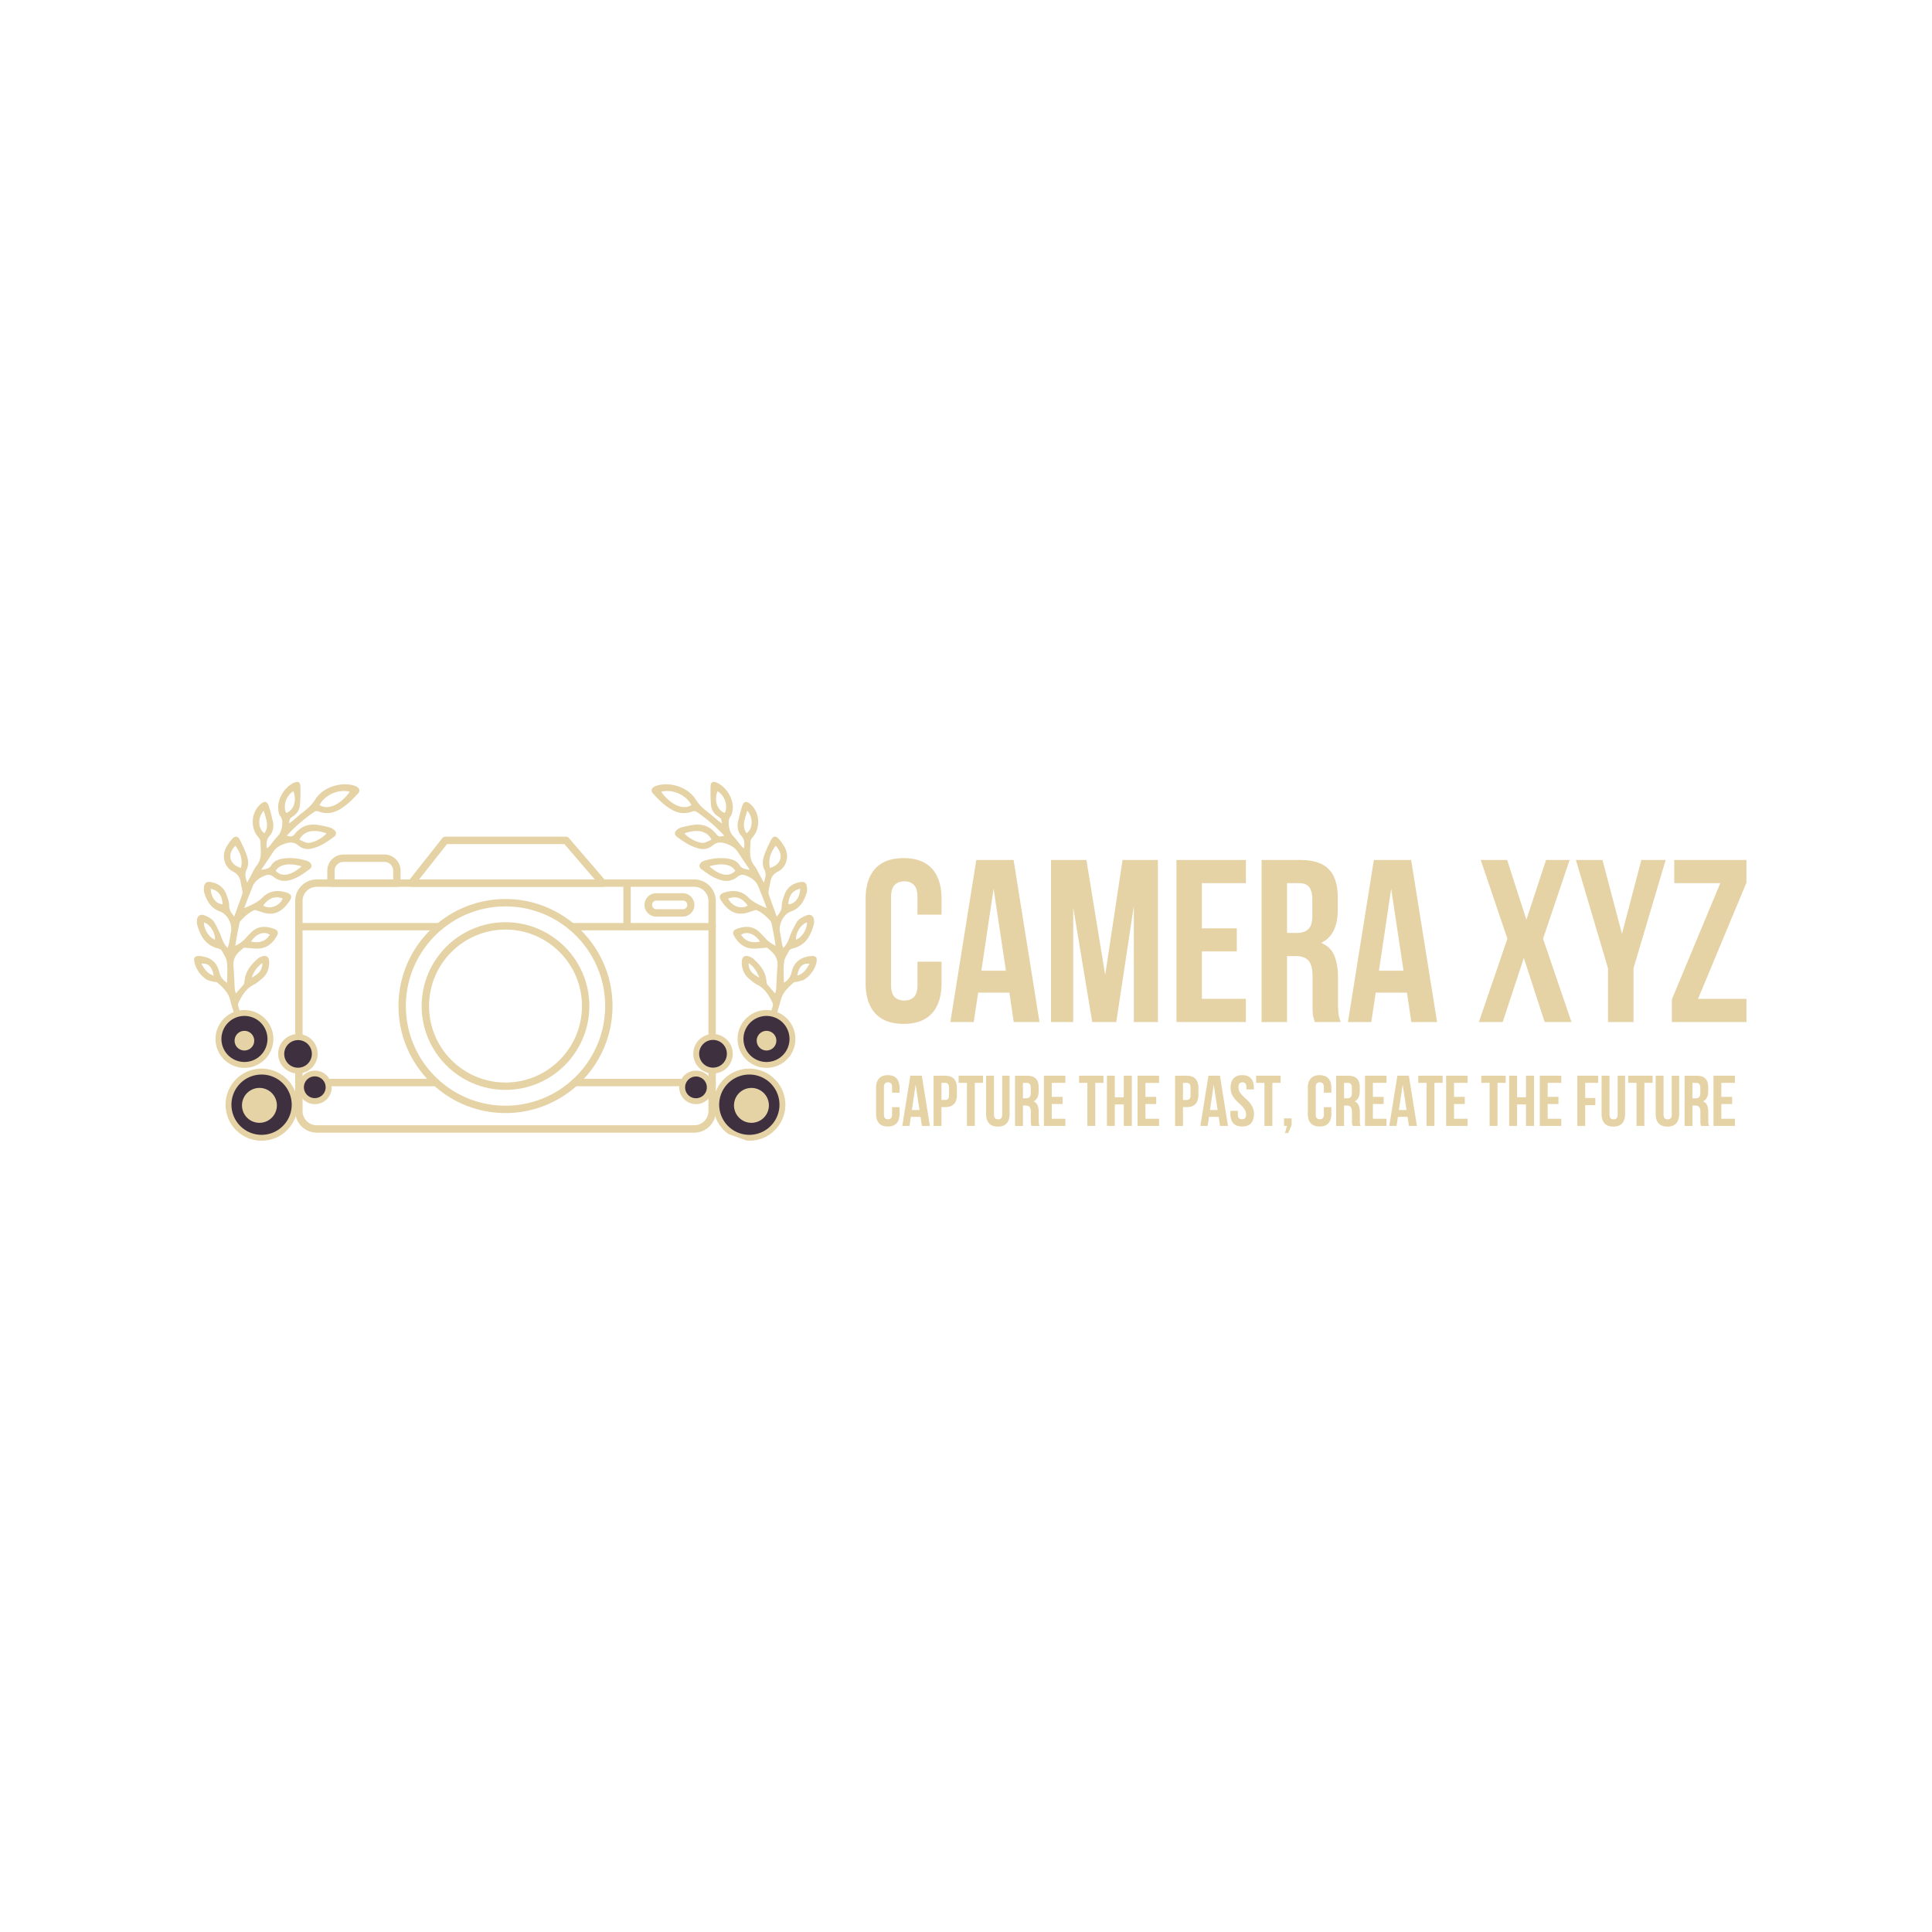 <svg xmlns="http://www.w3.org/2000/svg" width="500" height="500" version="1.0" viewBox="0 0 375 375"><defs><clipPath id="a"><path d="M57.293 170.68h81.648v49.168H57.293Zm0 0"/></clipPath><clipPath id="b"><path d="M79 162.402h39V173H79Zm0 0"/></clipPath><clipPath id="c"><path d="M57.293 179.148h81.648v31.797H57.293Zm0 0"/></clipPath><clipPath id="d"><path d="M37.5 151.578h32.25v48H37.5Zm0 0"/></clipPath><clipPath id="e"><path d="M126.477 151.578h32.039v48h-32.04Zm0 0"/></clipPath><clipPath id="f"><path d="M43 207h15v15H43Zm0 0"/></clipPath><clipPath id="g"><path d="m46.555 223.41-8.817-24.726 19.782-7.051 8.816 24.722Zm0 0"/></clipPath><clipPath id="h"><path d="m46.555 223.41-8.817-24.726 19.782-7.051 8.816 24.722Zm0 0"/></clipPath><clipPath id="i"><path d="M44 208h13v13H44Zm0 0"/></clipPath><clipPath id="j"><path d="m46.555 223.41-8.817-24.726 19.782-7.051 8.816 24.722Zm0 0"/></clipPath><clipPath id="k"><path d="m46.555 223.41-8.817-24.726 19.782-7.051 8.816 24.722Zm0 0"/></clipPath><clipPath id="l"><path d="M41 196h13v12H41Zm0 0"/></clipPath><clipPath id="m"><path d="m46.555 223.41-8.817-24.726 19.782-7.051 8.816 24.722Zm0 0"/></clipPath><clipPath id="n"><path d="m46.555 223.41-8.817-24.726 19.782-7.051 8.816 24.722Zm0 0"/></clipPath><clipPath id="o"><path d="M42 197h10v10H42Zm0 0"/></clipPath><clipPath id="p"><path d="m46.555 223.41-8.817-24.726 19.782-7.051 8.816 24.722Zm0 0"/></clipPath><clipPath id="q"><path d="m46.555 223.41-8.817-24.726 19.782-7.051 8.816 24.722Zm0 0"/></clipPath><clipPath id="r"><path d="M57 207h8v8h-8Zm0 0"/></clipPath><clipPath id="s"><path d="m46.555 223.41-8.817-24.726 19.782-7.051 8.816 24.722Zm0 0"/></clipPath><clipPath id="t"><path d="m46.555 223.41-8.817-24.726 19.782-7.051 8.816 24.722Zm0 0"/></clipPath><clipPath id="u"><path d="M59 208h5v6h-5Zm0 0"/></clipPath><clipPath id="v"><path d="m46.555 223.41-8.817-24.726 19.782-7.051 8.816 24.722Zm0 0"/></clipPath><clipPath id="w"><path d="m46.555 223.41-8.817-24.726 19.782-7.051 8.816 24.722Zm0 0"/></clipPath><clipPath id="x"><path d="M53 200h9v9h-9Zm0 0"/></clipPath><clipPath id="y"><path d="m46.555 223.41-8.817-24.726 19.782-7.051 8.816 24.722Zm0 0"/></clipPath><clipPath id="z"><path d="m46.555 223.41-8.817-24.726 19.782-7.051 8.816 24.722Zm0 0"/></clipPath><clipPath id="A"><path d="M55 201h6v7h-6Zm0 0"/></clipPath><clipPath id="B"><path d="m46.555 223.41-8.817-24.726 19.782-7.051 8.816 24.722Zm0 0"/></clipPath><clipPath id="C"><path d="m46.555 223.41-8.817-24.726 19.782-7.051 8.816 24.722Zm0 0"/></clipPath><clipPath id="D"><path d="M44 208h13v13H44Zm0 0"/></clipPath><clipPath id="E"><path d="m46.555 223.41-8.817-24.726 19.782-7.051 8.816 24.722Zm0 0"/></clipPath><clipPath id="F"><path d="m46.555 223.41-8.817-24.726 19.782-7.051 8.816 24.722Zm0 0"/></clipPath><clipPath id="G"><path d="M42 197h10v10H42Zm0 0"/></clipPath><clipPath id="H"><path d="m46.555 223.41-8.817-24.726 19.782-7.051 8.816 24.722Zm0 0"/></clipPath><clipPath id="I"><path d="m46.555 223.41-8.817-24.726 19.782-7.051 8.816 24.722Zm0 0"/></clipPath><clipPath id="J"><path d="M59 208h5v6h-5Zm0 0"/></clipPath><clipPath id="K"><path d="m46.555 223.41-8.817-24.726 19.782-7.051 8.816 24.722Zm0 0"/></clipPath><clipPath id="L"><path d="m46.555 223.41-8.817-24.726 19.782-7.051 8.816 24.722Zm0 0"/></clipPath><clipPath id="M"><path d="M55 201h6v7h-6Zm0 0"/></clipPath><clipPath id="N"><path d="m46.555 223.41-8.817-24.726 19.782-7.051 8.816 24.722Zm0 0"/></clipPath><clipPath id="O"><path d="m46.555 223.41-8.817-24.726 19.782-7.051 8.816 24.722Zm0 0"/></clipPath><clipPath id="P"><path d="M138 207h15v15h-15Zm0 0"/></clipPath><clipPath id="Q"><path d="m158.594 198.383-8.828 24.722-19.774-7.062 8.824-24.723Zm0 0"/></clipPath><clipPath id="R"><path d="m149.656 223.414 8.828-24.723-19.777-7.062-8.828 24.723Zm0 0"/></clipPath><clipPath id="S"><path d="M139 208h13v13h-13Zm0 0"/></clipPath><clipPath id="T"><path d="m158.594 198.383-8.828 24.722-19.774-7.062 8.824-24.723Zm0 0"/></clipPath><clipPath id="U"><path d="m149.656 223.414 8.828-24.723-19.777-7.062-8.828 24.723Zm0 0"/></clipPath><clipPath id="V"><path d="M143 196h12v12h-12Zm0 0"/></clipPath><clipPath id="W"><path d="m158.594 198.383-8.828 24.722-19.774-7.062 8.824-24.723Zm0 0"/></clipPath><clipPath id="X"><path d="m149.656 223.414 8.828-24.723-19.777-7.062-8.828 24.723Zm0 0"/></clipPath><clipPath id="Y"><path d="M144 197h10v10h-10Zm0 0"/></clipPath><clipPath id="Z"><path d="m158.594 198.383-8.828 24.722-19.774-7.062 8.824-24.723Zm0 0"/></clipPath><clipPath id="aa"><path d="m149.656 223.414 8.828-24.723-19.777-7.062-8.828 24.723Zm0 0"/></clipPath><clipPath id="ab"><path d="M131 207h8v8h-8Zm0 0"/></clipPath><clipPath id="ac"><path d="m158.594 198.383-8.828 24.722-19.774-7.062 8.824-24.723Zm0 0"/></clipPath><clipPath id="ad"><path d="m149.656 223.414 8.828-24.723-19.777-7.062-8.828 24.723Zm0 0"/></clipPath><clipPath id="ae"><path d="M132 208h6v6h-6Zm0 0"/></clipPath><clipPath id="af"><path d="m158.594 198.383-8.828 24.722-19.774-7.062 8.824-24.723Zm0 0"/></clipPath><clipPath id="ag"><path d="m149.656 223.414 8.828-24.723-19.777-7.062-8.828 24.723Zm0 0"/></clipPath><clipPath id="ah"><path d="M134 200h9v9h-9Zm0 0"/></clipPath><clipPath id="ai"><path d="m158.594 198.383-8.828 24.722-19.774-7.062 8.824-24.723Zm0 0"/></clipPath><clipPath id="aj"><path d="m149.656 223.414 8.828-24.723-19.777-7.062-8.828 24.723Zm0 0"/></clipPath><clipPath id="ak"><path d="M135 201h7v7h-7Zm0 0"/></clipPath><clipPath id="al"><path d="m158.594 198.383-8.828 24.722-19.774-7.062 8.824-24.723Zm0 0"/></clipPath><clipPath id="am"><path d="m149.656 223.414 8.828-24.723-19.777-7.062-8.828 24.723Zm0 0"/></clipPath><clipPath id="an"><path d="M139 208h13v13h-13Zm0 0"/></clipPath><clipPath id="ao"><path d="m158.594 198.383-8.828 24.722-19.774-7.062 8.824-24.723Zm0 0"/></clipPath><clipPath id="ap"><path d="m149.656 223.414 8.828-24.723-19.777-7.062-8.828 24.723Zm0 0"/></clipPath><clipPath id="aq"><path d="M144 197h10v10h-10Zm0 0"/></clipPath><clipPath id="ar"><path d="m158.594 198.383-8.828 24.722-19.774-7.062 8.824-24.723Zm0 0"/></clipPath><clipPath id="as"><path d="m149.656 223.414 8.828-24.723-19.777-7.062-8.828 24.723Zm0 0"/></clipPath><clipPath id="at"><path d="M132 208h6v6h-6Zm0 0"/></clipPath><clipPath id="au"><path d="m158.594 198.383-8.828 24.722-19.774-7.062 8.824-24.723Zm0 0"/></clipPath><clipPath id="av"><path d="m149.656 223.414 8.828-24.723-19.777-7.062-8.828 24.723Zm0 0"/></clipPath><clipPath id="aw"><path d="M135 201h7v7h-7Zm0 0"/></clipPath><clipPath id="ax"><path d="m158.594 198.383-8.828 24.722-19.774-7.062 8.824-24.723Zm0 0"/></clipPath><clipPath id="ay"><path d="m149.656 223.414 8.828-24.723-19.777-7.062-8.828 24.723Zm0 0"/></clipPath></defs><g clip-path="url(#a)"><path fill="#e5d3a6" d="M61.469 172.133a2.746 2.746 0 0 0-2.742 2.742v40.797a2.746 2.746 0 0 0 2.742 2.742h73.297a2.743 2.743 0 0 0 2.742-2.742v-40.797a2.743 2.743 0 0 0-2.742-2.742Zm73.297 47.715H61.469a4.183 4.183 0 0 1-4.176-4.176v-40.797a4.18 4.18 0 0 1 4.176-4.176h73.297a4.178 4.178 0 0 1 4.175 4.176v40.797a4.18 4.18 0 0 1-4.175 4.176"/></g><g clip-path="url(#b)"><path fill="#e5d3a6" d="M81.34 170.7h34.105l-5.902-6.864H86.77Zm35.664 1.433H79.859a.71.71 0 0 1-.64-.403.712.712 0 0 1 .082-.757l6.558-8.297a.72.72 0 0 1 .563-.274h23.45c.21 0 .41.09.542.25l7.133 8.297c.183.211.226.512.11.766a.719.719 0 0 1-.653.418"/></g><path fill="#e5d3a6" d="M64.957 170.7H76.32v-1.704c0-.937-.765-1.703-1.703-1.703h-7.953c-.941 0-1.707.766-1.707 1.703Zm12.078 1.433H64.242a.716.716 0 0 1-.715-.719v-2.418a3.14 3.14 0 0 1 3.137-3.137h7.953a3.14 3.14 0 0 1 3.137 3.137v2.418c0 .399-.32.719-.719.719M98.117 175.934c-10.664 0-19.336 8.675-19.336 19.34 0 10.66 8.672 19.34 19.336 19.34 10.664 0 19.34-8.68 19.34-19.34 0-10.665-8.676-19.34-19.34-19.34Zm0 40.109c-11.453 0-20.77-9.316-20.77-20.77 0-11.453 9.317-20.773 20.77-20.773s20.77 9.32 20.77 20.773c0 11.454-9.317 20.77-20.77 20.77"/><path fill="#e5d3a6" d="M98.117 180.43c-8.183 0-14.84 6.66-14.84 14.843 0 8.184 6.657 14.844 14.84 14.844 8.184 0 14.844-6.66 14.844-14.844 0-8.183-6.66-14.843-14.844-14.843Zm0 31.117c-8.972 0-16.273-7.3-16.273-16.274 0-8.976 7.3-16.273 16.273-16.273 8.973 0 16.278 7.297 16.278 16.273 0 8.973-7.305 16.274-16.278 16.274"/><g clip-path="url(#c)"><path fill="#e5d3a6" d="M85.281 180.582h-27.27a.716.716 0 1 1 0-1.434h27.27a.716.716 0 0 1 0 1.434Zm52.946 0h-27.27a.713.713 0 0 1-.715-.715c0-.398.317-.719.715-.719h27.27a.716.716 0 0 1 0 1.434Zm-53.59 30.254H58.012a.716.716 0 1 1 0-1.434h26.625c.394 0 .715.325.715.72 0 .394-.32.714-.715.714Zm53.59 0h-26.63a.715.715 0 0 1-.714-.715c0-.394.32-.719.715-.719h26.629c.394 0 .714.325.714.72 0 .394-.32.714-.714.714"/></g><path fill="#e5d3a6" d="M121.707 180.582a.713.713 0 0 1-.715-.715v-8.453c0-.394.317-.715.715-.715.395 0 .719.32.719.715v8.453a.719.719 0 0 1-.719.715M127.371 174.8a.841.841 0 0 0 0 1.68h5.188c.46 0 .843-.375.843-.84 0-.46-.382-.84-.843-.84Zm5.188 3.114h-5.188a2.271 2.271 0 0 1 0-4.543h5.188a2.272 2.272 0 0 1 0 4.543"/><g clip-path="url(#d)"><path fill="#e5d3a6" fill-rule="evenodd" d="M44.082 190.754c0-1.418.121-2.742-.043-4.027-.098-.77-.61-1.504-1-2.215-.113-.207-.441-.352-.7-.414-2.444-.598-3.464-2.442-4.07-4.641-.074-.266-.062-.566-.042-.848.058-.875.722-1.254 1.488-.933.785.328 1.515.691 1.937 1.43.489.859.93 1.757 1.278 2.683.293.774.547 1.54 1.265 2.2.094-.302.192-.544.239-.794.144-.77.254-1.547.402-2.316.289-1.52-.695-3.45-2.148-3.969-1.786-.64-2.56-2.055-3.063-3.719-.059-.199-.059-.421-.055-.636.02-1.239.489-1.567 1.676-1.282 1.324.317 2.23 1.102 2.7 2.352.261.695.538 1.438.538 2.16-.004.89.426 1.453.98 2.117.548-1.511 1.075-2.937 1.567-4.379.074-.214.028-.488-.011-.73-.075-.457-.211-.902-.27-1.36-.133-1.042-.527-1.769-1.57-2.292-1.582-.801-2.149-2.848-1.383-4.45.32-.664.766-1.289 1.254-1.847.574-.653 1.129-.578 1.52.183.484.953.94 1.926 1.3 2.93.328.918.45 1.926-.004 2.82-.426.844-.203 1.563.102 2.543.297-.547.504-.937.715-1.324.363-.652.648-1.371 1.109-1.945.832-1.035.883-2.2.816-3.414-.02-.356-.058-.715-.05-1.07.007-.41-.118-.72-.407-1.047-1.629-1.856-1.414-4.836.434-6.45.75-.652 1.289-.539 1.59.41.312.985.578 1.985.793 2.993.215.988.043 1.984-.614 2.73-.652.738-.695 1.5-.527 2.48.211-.195.39-.331.527-.503.504-.602.954-1.254 1.493-1.82.515-.544.761-1.145.879-1.883.117-.762.168-1.418-.34-2.098-.278-.367-.356-.934-.387-1.422-.137-1.953 1.25-4.2 3.043-5.02.781-.359 1.223-.175 1.254.653a30.287 30.287 0 0 1-.074 3.62c-.078.958-.555 1.74-1.407 2.282-.586.38-.562.418-.738 1.336.25-.168.442-.273.606-.41.66-.547 1.289-1.129 1.968-1.648.985-.75 1.875-1.508 2.563-2.625 1.43-2.32 4.87-3.438 7.476-2.672.137.039.274.086.399.148.715.344.883.867.355 1.445-1.16 1.262-2.375 2.48-3.93 3.262-1.132.567-2.324.656-3.53.227-.352-.125-.65-.2-1 .039a30.71 30.71 0 0 0-5.333 4.62c.993.231 1.114.224 1.653-.44 1.086-1.333 2.488-1.883 4.168-1.684.808.097 1.613.281 2.406.48.332.082.668.266.934.485.515.43.554.972.027 1.363-1.375 1.023-2.793 1.988-4.524 2.328-.91.18-1.73-.07-2.398-.64-.86-.731-1.754-.657-2.703-.325-.922.324-1.719.813-2.266 1.68-.68 1.078-1.418 2.121-2.258 3.371.907-.144 1.547-.195 1.973-.887.555-.902 1.492-1.187 2.465-1.316 1.473-.191 2.918.004 4.336.422.2.058.402.152.57.277.52.39.594.973.086 1.352-1.2.902-2.43 1.777-3.902 2.172-1.137.304-2.235.078-3.133-.657-.602-.496-1.121-.468-1.762-.199-1.058.441-1.906 1.066-2.34 2.191-.52 1.352-1.101 2.684-1.57 4.083 1.29-.567 2.555-1.06 3.547-2.07 1.281-1.305 2.852-1.49 4.55-.997 1.051.305 1.278.82.665 1.715-1.04 1.512-2.317 2.672-4.324 2.387-.723-.102-1.418-.41-2.356-.692-.957.352-1.902 1.145-2.75 2.07a1.259 1.259 0 0 0-.277.57c-.305 1.423-.59 2.849-.782 4.337.758-.418 1.45-.848 1.997-1.488.347-.407.726-.782 1.109-1.157 1.34-1.297 2.883-1.222 4.48-.625.633.239.829.692.5 1.282-.78 1.414-1.906 2.43-3.601 2.511-.875.043-1.758-.101-2.84-.172l-.719.621c-.914.793-1.414 1.731-1.297 3 .137 1.45.164 2.915.254 4.372.016.265.117.523.203.902.559-.64 1.04-1.16 1.485-1.711.12-.145.18-.379.191-.574.14-1.973 1.274-3.348 2.692-4.555.109-.09.242-.152.37-.215 1.145-.547 1.794-.12 1.739 1.156-.05 1.192-.441 2.235-1.387 3.012-.496.406-.976.863-1.543 1.14-1.547.763-2.351 2.126-3.05 3.579-.106.223-.063.566.02.82.288.918.62 1.82.937 2.73.082.235.253.473.234.7-.023.238-.172.543-.363.664-.13.082-.489-.047-.633-.191-.195-.188-.317-.477-.403-.743-.476-1.492-.98-2.976-1.37-4.492-.391-1.515-1.426-2.515-2.544-3.46-.16-.137-.476-.067-.707-.137-.504-.153-1.074-.23-1.484-.524-1.105-.785-1.863-1.86-2.2-3.191-.253-1.012.114-1.375 1.173-1.262 1.914.207 3.21 1.191 3.633 3.082.203.91.644 1.54 1.519 2.09Zm17.945-34.5c1.496 1.035 4.008.039 5.86-2.57-2.13-.59-4.848.586-5.86 2.57Zm-3.91 6.719c.543.23 1.004.53 1.5.613.996.164 3.113-.938 3.742-1.844-2.293-.785-4.293-.617-5.242 1.23Zm.418 5.18c-2.437-.72-4.254-.395-5.023.863 1.136 1.289 3.035.941 5.023-.864Zm-11.762.304c.344-1.516.016-2.773-1.093-4.309-1.63 1.7-1.16 3.676 1.093 4.309Zm8.786-10.648c1.492-.606 2.074-2.368 1.402-4.239-1.426.844-2.086 2.84-1.402 4.239Zm-4.375-.457c-1.215 1.414-1.114 3.46.129 4.39 1.027-1.457.296-2.82-.13-4.39Zm-.082 18.414c1.187.785 3.109.175 3.773-1.356-1.484-.57-2.723-.125-3.773 1.356Zm-10.192-3.262c.028 1.676 1.05 2.988 2.297 3.016-.102-1.727-.785-2.653-2.297-3.016Zm7.813 10.262c1.566.32 2.797.004 3.66-1.336-1.184-.758-2.719-.153-3.66 1.336Zm-9.141-3.739c.02 1.418 1.02 2.977 2.148 3.352.06-1.379-.953-2.961-2.148-3.352Zm1.906 10.336c-.328-1.758-1.093-2.472-2.394-2.3.57.968 1.09 1.91 2.394 2.3Zm7.364.414c1.03-.629 2.125-1.226 2.066-2.859-1.082.8-1.688 1.742-2.066 2.86Zm0 0"/></g><g clip-path="url(#e)"><path fill="#e5d3a6" fill-rule="evenodd" d="M152.145 190.754c0-1.418-.122-2.742.042-4.027.102-.77.61-1.504 1.004-2.215.114-.207.442-.352.696-.414 2.445-.598 3.465-2.442 4.07-4.641.074-.266.063-.566.043-.848-.059-.875-.723-1.254-1.488-.933-.782.328-1.516.691-1.934 1.43-.492.859-.933 1.757-1.281 2.683-.29.774-.547 1.54-1.266 2.2-.094-.302-.191-.544-.238-.794-.145-.77-.254-1.547-.398-2.316-.29-1.52.69-3.45 2.144-3.969 1.785-.64 2.559-2.055 3.063-3.719.058-.199.058-.421.054-.636-.02-1.239-.488-1.567-1.676-1.282-1.324.317-2.23 1.102-2.699 2.352-.261.695-.539 1.438-.535 2.16.004.89-.426 1.453-.984 2.117-.547-1.511-1.07-2.937-1.567-4.379-.074-.214-.023-.488.012-.73.074-.457.215-.902.27-1.36.136-1.042.53-1.769 1.57-2.292 1.582-.801 2.148-2.848 1.383-4.45-.32-.664-.766-1.289-1.254-1.847-.574-.653-1.13-.578-1.52.183-.484.953-.941 1.926-1.3 2.93-.329.918-.45 1.926.003 2.82.426.844.203 1.563-.101 2.543-.293-.547-.504-.937-.715-1.324-.363-.652-.648-1.371-1.11-1.945-.831-1.035-.882-2.2-.816-3.414.02-.356.059-.715.051-1.07-.008-.41.121-.72.406-1.047 1.63-1.856 1.414-4.836-.433-6.45-.75-.652-1.29-.539-1.59.41a33.073 33.073 0 0 0-.793 2.993c-.215.988-.043 1.984.613 2.73.656.738.7 1.5.527 2.48-.21-.195-.386-.331-.527-.503-.5-.602-.953-1.254-1.492-1.82-.516-.544-.762-1.145-.875-1.883-.121-.762-.168-1.418.34-2.098.273-.367.351-.934.386-1.422.133-1.953-1.253-4.2-3.046-5.02-.782-.359-1.223-.175-1.254.653a30.287 30.287 0 0 0 .074 3.62c.078.958.555 1.74 1.406 2.282.59.38.563.418.738 1.336-.25-.168-.437-.273-.605-.41-.656-.547-1.29-1.129-1.969-1.648-.984-.75-1.875-1.508-2.558-2.625-1.434-2.32-4.875-3.438-7.48-2.672-.134.039-.27.086-.4.148-.714.344-.878.867-.355 1.445 1.16 1.262 2.375 2.48 3.93 3.262 1.133.567 2.328.656 3.531.227.352-.125.649-.2 1 .039a30.567 30.567 0 0 1 5.332 4.62c-.992.231-1.11.224-1.652-.44-1.086-1.333-2.484-1.883-4.168-1.684-.809.097-1.613.281-2.402.48a2.443 2.443 0 0 0-.938.485c-.516.43-.555.972-.023 1.363 1.37 1.023 2.789 1.988 4.523 2.328.906.18 1.727-.07 2.399-.64.855-.731 1.75-.657 2.699-.325.925.324 1.718.813 2.265 1.68.68 1.078 1.418 2.121 2.262 3.371-.91-.144-1.55-.195-1.976-.887-.555-.902-1.493-1.187-2.465-1.316-1.473-.191-2.918.004-4.332.422a1.82 1.82 0 0 0-.575.277c-.52.39-.593.973-.082 1.352 1.196.902 2.43 1.777 3.903 2.172 1.133.304 2.234.078 3.129-.657.601-.496 1.12-.468 1.761-.199 1.059.441 1.91 1.066 2.34 2.191.524 1.352 1.102 2.684 1.57 4.083-1.289-.567-2.554-1.06-3.542-2.07-1.286-1.305-2.856-1.49-4.555-.997-1.05.305-1.274.82-.66 1.715 1.035 1.512 2.312 2.672 4.324 2.387.719-.102 1.414-.41 2.351-.692.958.352 1.903 1.145 2.75 2.07.137.149.235.368.278.57.304 1.423.59 2.849.781 4.337-.754-.418-1.45-.848-1.996-1.488a18.218 18.218 0 0 0-1.11-1.157c-1.335-1.297-2.882-1.222-4.48-.625-.633.239-.828.692-.5 1.282.785 1.414 1.906 2.43 3.602 2.511.875.043 1.757-.101 2.843-.172.13.114.422.368.715.621.914.793 1.414 1.731 1.297 3-.137 1.45-.164 2.915-.254 4.372-.015.265-.113.523-.203.902-.558-.64-1.039-1.16-1.484-1.711-.121-.145-.18-.379-.192-.574-.136-1.973-1.273-3.348-2.691-4.555-.11-.09-.242-.152-.371-.215-1.145-.547-1.793-.12-1.738 1.156.05 1.192.441 2.235 1.39 3.012.492.406.977.863 1.54 1.14 1.546.763 2.355 2.126 3.05 3.579.106.223.063.566-.016.82-.289.918-.625 1.82-.941 2.73-.082.235-.254.473-.234.7.023.238.172.543.363.664.129.082.488-.047.637-.191.191-.188.316-.477.398-.743.477-1.492.98-2.976 1.371-4.492.395-1.515 1.426-2.515 2.547-3.46.16-.137.473-.067.703-.137.504-.153 1.074-.23 1.485-.524 1.105-.785 1.863-1.86 2.199-3.191.254-1.012-.11-1.375-1.168-1.262-1.918.207-3.215 1.191-3.637 3.082-.203.91-.64 1.54-1.52 2.09Zm-17.946-34.5c-1.492 1.035-4.008.039-5.86-2.57 2.13-.59 4.849.586 5.86 2.57Zm3.91 6.719c-.543.23-1.004.53-1.5.613-.996.164-3.113-.938-3.742-1.844 2.293-.785 4.297-.617 5.242 1.23Zm-.418 5.18c2.438-.72 4.254-.395 5.024.863-1.137 1.289-3.031.941-5.024-.864Zm11.766.304c-.348-1.516-.02-2.773 1.09-4.309 1.629 1.7 1.16 3.676-1.09 4.309Zm-8.785-10.648c-1.496-.606-2.078-2.368-1.406-4.239 1.425.844 2.09 2.84 1.406 4.239Zm4.371-.457c1.215 1.414 1.113 3.46-.129 4.39-1.027-1.457-.297-2.82.129-4.39Zm.082 18.414c-1.188.785-3.105.175-3.773-1.356 1.484-.57 2.722-.125 3.773 1.356Zm10.191-3.262c-.027 1.676-1.05 2.988-2.296 3.016.101-1.727.785-2.653 2.296-3.016Zm-7.812 10.262c-1.566.32-2.797.004-3.66-1.336 1.183-.758 2.719-.153 3.66 1.336Zm9.14-3.739c-.019 1.418-1.019 2.977-2.148 3.352-.059-1.379.957-2.961 2.149-3.352Zm-1.902 10.336c.324-1.758 1.09-2.472 2.39-2.3-.57.968-1.089 1.91-2.39 2.3Zm-7.367.414c-1.031-.629-2.121-1.226-2.066-2.859 1.082.8 1.687 1.742 2.066 2.86Zm0 0"/></g><g clip-path="url(#f)"><g clip-path="url(#g)"><g clip-path="url(#h)"><path fill="#e5d3a6" d="M57.36 212.066a7.01 7.01 0 0 1-.36 5.532 6.937 6.937 0 0 1-4.074 3.472 6.946 6.946 0 0 1-5.336-.425 6.956 6.956 0 0 1-3.403-3.88 7.011 7.011 0 0 1 .36-5.53 6.937 6.937 0 0 1 4.074-3.473 6.964 6.964 0 0 1 5.336.425 6.969 6.969 0 0 1 3.402 3.88Zm0 0"/></g></g></g><g clip-path="url(#i)"><g clip-path="url(#j)"><g clip-path="url(#k)"><path fill="#e5d3a6" d="M45.563 211.754a5.857 5.857 0 0 0 2.546 7.875 5.85 5.85 0 1 0-2.547-7.875Zm0 0"/></g></g></g><g clip-path="url(#l)"><g clip-path="url(#m)"><g clip-path="url(#n)"><path fill="#e5d3a6" d="M52.734 199.773a5.614 5.614 0 0 1-10.574 3.777 5.624 5.624 0 0 1 1.418-5.952c2.238-2.137 5.797-2.047 7.934.191a5.59 5.59 0 0 1 1.222 1.984Zm0 0"/></g></g></g><g clip-path="url(#o)"><g clip-path="url(#p)"><g clip-path="url(#q)"><path fill="#e5d3a6" d="M50.684 198.578a4.473 4.473 0 0 0-6.32-.152 4.468 4.468 0 0 0-.153 6.316 4.473 4.473 0 0 0 6.32.156 4.473 4.473 0 0 0 .153-6.32Zm0 0"/></g></g></g><g clip-path="url(#r)"><g clip-path="url(#s)"><g clip-path="url(#t)"><path fill="#e5d3a6" d="M64.191 209.969a3.251 3.251 0 0 1-5.414 3.34 3.277 3.277 0 0 1-.71-1.149 3.26 3.26 0 0 1 .82-3.45 3.256 3.256 0 0 1 4.597.11c.317.332.555.72.707 1.149Zm0 0"/></g></g></g><g clip-path="url(#u)"><g clip-path="url(#v)"><g clip-path="url(#w)"><path fill="#e5d3a6" d="M59.602 212.52a2.11 2.11 0 0 0 3.054-2.91 2.11 2.11 0 1 0-3.054 2.91Zm0 0"/></g></g></g><g clip-path="url(#x)"><g clip-path="url(#y)"><g clip-path="url(#z)"><path fill="#e5d3a6" d="M61.434 203.25a3.846 3.846 0 0 1-.965 4.066 3.836 3.836 0 0 1-6.254-1.488 3.838 3.838 0 0 1 .965-4.062 3.84 3.84 0 0 1 5.418.129c.375.394.656.851.836 1.355Zm0 0"/></g></g></g><g clip-path="url(#A)"><g clip-path="url(#B)"><g clip-path="url(#C)"><path fill="#e5d3a6" d="M59.773 202.684a2.694 2.694 0 0 0-3.804-.09 2.69 2.69 0 1 0 3.805.09Zm0 0"/></g></g></g><g clip-path="url(#D)"><g clip-path="url(#E)"><g clip-path="url(#F)"><path fill="#3e303f" d="M53.434 209.207a5.854 5.854 0 0 0-7.871 2.547 5.857 5.857 0 0 0 2.546 7.875 5.85 5.85 0 1 0 5.324-10.422Zm-4.618 8.36a3.388 3.388 0 0 1-1.472-4.56 3.385 3.385 0 0 1 4.554-1.472 3.386 3.386 0 1 1-3.082 6.031Zm0 0"/></g></g></g><g clip-path="url(#G)"><g clip-path="url(#H)"><g clip-path="url(#I)"><path fill="#3e303f" d="M50.531 204.898a4.473 4.473 0 0 0 .153-6.32 4.473 4.473 0 0 0-6.32-.152 4.468 4.468 0 0 0-.153 6.316 4.473 4.473 0 0 0 6.32.156Zm-1.777-1.527c-.762.727-1.969.7-2.695-.062a1.91 1.91 0 0 1 .066-2.696 1.905 1.905 0 0 1 2.629 2.758Zm0 0"/></g></g></g><g clip-path="url(#J)"><g clip-path="url(#K)"><g clip-path="url(#L)"><path fill="#3e303f" d="M62.656 209.61a2.11 2.11 0 1 0-3.055 2.91 2.11 2.11 0 0 0 3.055-2.91Zm0 0"/></g></g></g><g clip-path="url(#M)"><g clip-path="url(#N)"><g clip-path="url(#O)"><path fill="#3e303f" d="M55.879 206.395a2.69 2.69 0 1 0 3.895-3.711 2.69 2.69 0 0 0-3.895 3.71Zm0 0"/></g></g></g><g clip-path="url(#P)"><g clip-path="url(#Q)"><g clip-path="url(#R)"><path fill="#e5d3a6" d="M138.86 212.063a7.02 7.02 0 0 0 .355 5.535 6.95 6.95 0 0 0 4.074 3.472 6.99 6.99 0 0 0 8.383-9.832 6.937 6.937 0 0 0-4.074-3.472 6.934 6.934 0 0 0-5.332.422 6.966 6.966 0 0 0-3.407 3.875Zm0 0"/></g></g></g><g clip-path="url(#S)"><g clip-path="url(#T)"><g clip-path="url(#U)"><path fill="#e5d3a6" d="M150.656 211.758a5.853 5.853 0 0 1-2.55 7.87 5.853 5.853 0 0 1-7.872-2.55 5.846 5.846 0 0 1 2.551-7.871 5.852 5.852 0 0 1 7.871 2.55Zm0 0"/></g></g></g><g clip-path="url(#V)"><g clip-path="url(#W)"><g clip-path="url(#X)"><path fill="#e5d3a6" d="M143.488 199.773a5.625 5.625 0 0 0 1.414 5.95c2.239 2.136 5.801 2.05 7.938-.188a5.62 5.62 0 0 0-.191-7.934c-2.239-2.136-5.801-2.05-7.938.188a5.59 5.59 0 0 0-1.223 1.984Zm0 0"/></g></g></g><g clip-path="url(#Y)"><g clip-path="url(#Z)"><g clip-path="url(#aa)"><path fill="#e5d3a6" d="M145.54 198.578a4.473 4.473 0 0 1 6.32-.152 4.476 4.476 0 0 1 .152 6.32 4.473 4.473 0 0 1-6.32.152 4.473 4.473 0 0 1-.153-6.32Zm0 0"/></g></g></g><g clip-path="url(#ab)"><g clip-path="url(#ac)"><g clip-path="url(#ad)"><path fill="#e5d3a6" d="M132.027 209.965a3.251 3.251 0 1 0 6.122 2.193 3.251 3.251 0 0 0-6.122-2.193Zm0 0"/></g></g></g><g clip-path="url(#ae)"><g clip-path="url(#af)"><g clip-path="url(#ag)"><path fill="#e5d3a6" d="M136.613 212.516a2.106 2.106 0 0 1-2.98.07 2.106 2.106 0 0 1-.07-2.98 2.106 2.106 0 0 1 2.98-.07c.844.8.875 2.136.07 2.98Zm0 0"/></g></g></g><g clip-path="url(#ah)"><g clip-path="url(#ai)"><g clip-path="url(#aj)"><path fill="#e5d3a6" d="M134.79 203.246a3.837 3.837 0 0 0 .96 4.066 3.844 3.844 0 0 0 5.422-.128 3.9 3.9 0 0 0 .836-1.356 3.832 3.832 0 0 0-7.219-2.582Zm0 0"/></g></g></g><g clip-path="url(#ak)"><g clip-path="url(#al)"><g clip-path="url(#am)"><path fill="#e5d3a6" d="M136.45 202.684a2.691 2.691 0 0 1 3.804-.094 2.69 2.69 0 1 1-3.805.094Zm0 0"/></g></g></g><g clip-path="url(#an)"><g clip-path="url(#ao)"><g clip-path="url(#ap)"><path fill="#3e303f" d="M142.785 209.207a5.852 5.852 0 0 1 7.871 2.55 5.853 5.853 0 0 1-2.55 7.872 5.853 5.853 0 0 1-7.872-2.55 5.846 5.846 0 0 1 2.551-7.872Zm4.613 8.36a3.386 3.386 0 1 0-4.559-1.477 3.386 3.386 0 0 0 4.56 1.476Zm0 0"/></g></g></g><g clip-path="url(#aq)"><g clip-path="url(#ar)"><g clip-path="url(#as)"><path fill="#3e303f" d="M145.691 204.898a4.473 4.473 0 0 1-.152-6.32 4.473 4.473 0 0 1 6.32-.152 4.476 4.476 0 0 1 .153 6.32 4.473 4.473 0 0 1-6.32.152Zm1.778-1.523a1.91 1.91 0 0 0 2.695-.066 1.906 1.906 0 1 0-2.695.066Zm0 0"/></g></g></g><g clip-path="url(#at)"><g clip-path="url(#au)"><g clip-path="url(#av)"><path fill="#3e303f" d="M133.563 209.605a2.106 2.106 0 0 1 2.98-.07c.844.8.875 2.137.07 2.98a2.106 2.106 0 0 1-2.98.07 2.106 2.106 0 0 1-.07-2.98Zm0 0"/></g></g></g><g clip-path="url(#aw)"><g clip-path="url(#ax)"><g clip-path="url(#ay)"><path fill="#3e303f" d="M140.344 206.395a2.69 2.69 0 1 1-3.895-3.714 2.69 2.69 0 0 1 3.895 3.714Zm0 0"/></g></g></g><path fill="#e5d3a6" d="M182.754 186.656v4.172c0 2.543-.621 4.496-1.86 5.86-1.242 1.367-3.074 2.046-5.5 2.046-2.43 0-4.265-.68-5.515-2.047-1.242-1.363-1.86-3.316-1.86-5.859v-16.36c0-2.538.618-4.491 1.86-5.859 1.25-1.363 3.086-2.047 5.516-2.047 2.425 0 4.257.684 5.5 2.047 1.238 1.368 1.859 3.32 1.859 5.86v3.062h-4.672v-3.375c0-1.133-.234-1.93-.703-2.39-.461-.47-1.078-.704-1.86-.704-.773 0-1.39.235-1.859.704-.469.46-.703 1.257-.703 2.39v16.985c0 1.136.234 1.933.703 2.39.469.45 1.086.672 1.86.672.78 0 1.398-.223 1.859-.672.469-.457.703-1.254.703-2.39v-4.485ZM201.764 198.375h-5l-.844-5.703h-6.062l-.86 5.703h-4.53l5.03-31.453h7.235Zm-11.281-9.969h4.766l-2.391-15.906ZM214.514 189.25l3.375-22.328h6.86v31.453h-4.672v-22.547l-3.406 22.547h-4.672l-3.688-22.234v22.234H204v-31.453h6.875ZM233.284 180.187h6.781v4.485h-6.781v9.203h8.547v4.5h-13.485v-31.453h13.485v4.5h-8.547ZM255.204 198.375a7.931 7.931 0 0 0-.172-.578 5.365 5.365 0 0 1-.172-.672 7.629 7.629 0 0 1-.078-1.031 60.102 60.102 0 0 1-.015-1.578v-4.954c0-1.457-.258-2.484-.766-3.078-.512-.601-1.336-.906-2.469-.906h-1.718v12.797h-4.938v-31.453h7.453c2.582 0 4.446.601 5.594 1.797 1.156 1.199 1.734 3.011 1.734 5.437v2.469c0 3.242-1.078 5.371-3.234 6.39 1.258.512 2.117 1.344 2.578 2.5.469 1.149.703 2.544.703 4.188v4.86c0 .773.024 1.449.078 2.03.063.587.211 1.18.453 1.782Zm-5.39-26.953v9.656h1.937c.926 0 1.649-.238 2.172-.719.531-.476.797-1.347.797-2.609v-3.094c0-1.133-.203-1.957-.61-2.469-.406-.507-1.043-.765-1.906-.765ZM278.933 198.375h-5l-.844-5.703h-6.062l-.86 5.703h-4.53l5.03-31.453h7.235Zm-11.281-9.969h4.765l-2.39-15.906ZM304.661 166.922l-5.156 15.281 5.516 16.172h-5.203l-4.047-12.438-4.094 12.438h-4.625l5.531-16.172-5.172-15.281h5.125l3.735 11.594 3.812-11.594ZM312.117 187.953l-6.235-21.031h5.156l3.782 14.344 3.765-14.344h4.72l-6.25 21.031v10.422h-4.938ZM338.982 166.922v4.406l-9.39 22.547h9.39v4.5h-14.469v-4.406l9.391-22.547h-8.937v-4.5ZM174.604 214.904v1.297c0 .793-.195 1.402-.578 1.828-.387.418-.953.625-1.703.625-.75 0-1.32-.207-1.703-.625-.387-.426-.579-1.035-.579-1.828v-5.063c0-.789.192-1.394.579-1.812.382-.426.953-.64 1.703-.64.75 0 1.316.214 1.703.64.383.418.578 1.023.578 1.812v.954h-1.453v-1.047c0-.352-.074-.602-.219-.75-.137-.145-.328-.219-.578-.219-.242 0-.434.074-.578.219-.137.148-.203.398-.203.75v5.265c0 .344.066.59.203.735.144.136.336.203.578.203.25 0 .441-.067.578-.203.145-.145.219-.39.219-.735v-1.406ZM180.493 218.545h-1.546l-.266-1.766h-1.875l-.266 1.766h-1.406l1.563-9.75h2.234Zm-3.5-3.094h1.485l-.75-4.922ZM183.457 208.795c.77 0 1.343.21 1.718.625.375.406.563 1 .563 1.781v1.281c0 .781-.188 1.383-.563 1.797-.375.406-.949.61-1.718.61h-.72v3.656h-1.53v-9.75Zm-.72 1.39v3.313h.72c.238 0 .421-.063.546-.188.133-.132.204-.379.204-.734v-1.469c0-.351-.07-.594-.204-.719-.125-.132-.308-.203-.546-.203ZM186.072 208.795h4.734v1.39h-1.594v8.36h-1.531v-8.36h-1.61ZM192.934 208.795v7.515c0 .356.07.606.219.75.144.137.336.203.578.203.238 0 .43-.066.578-.203.145-.144.219-.394.219-.75v-7.515h1.437v7.422c0 .793-.195 1.402-.578 1.828-.387.418-.953.625-1.703.625-.75 0-1.32-.207-1.703-.625-.387-.426-.578-1.035-.578-1.828v-7.422ZM200.225 218.545a11.126 11.126 0 0 1-.063-.172.827.827 0 0 1-.046-.219 3.988 3.988 0 0 1-.032-.312v-2.032c0-.445-.086-.765-.25-.953-.156-.187-.406-.281-.75-.281h-.53v3.969h-1.532v-9.75h2.312c.79 0 1.364.187 1.72.562.362.375.546.938.546 1.688v.765c0 1-.336 1.657-1 1.97.383.155.648.417.797.78.144.356.219.79.219 1.297v1.5c0 .242.004.453.015.64.02.18.067.36.14.548Zm-1.672-8.36v3h.594c.289 0 .515-.07.672-.218.164-.157.25-.426.25-.813v-.953c0-.352-.063-.61-.188-.766-.125-.164-.324-.25-.594-.25ZM204.15 212.904h2.093v1.39h-2.093v2.86h2.64v1.39h-4.172v-9.75h4.172v1.391h-2.64ZM209.446 208.795h4.735v1.39h-1.594v8.36h-1.531v-8.36h-1.61ZM216.387 218.545h-1.531v-9.75h1.531v4.187h1.734v-4.187h1.563v9.75h-1.563v-4.172h-1.734ZM222.332 212.904h2.093v1.39h-2.093v2.86h2.64v1.39H220.8v-9.75h4.172v1.391h-2.64ZM230.332 208.795c.77 0 1.343.21 1.718.625.375.406.563 1 .563 1.781v1.281c0 .781-.188 1.383-.563 1.797-.375.406-.949.61-1.718.61h-.72v3.656h-1.53v-9.75Zm-.72 1.39v3.313h.72c.238 0 .422-.063.547-.188.132-.132.203-.379.203-.734v-1.469c0-.351-.07-.594-.203-.719-.125-.132-.31-.203-.547-.203ZM238.353 218.545h-1.547l-.266-1.766h-1.875l-.265 1.766h-1.406l1.562-9.75h2.234Zm-3.5-3.094h1.484l-.75-4.922ZM238.863 211.138c0-.789.187-1.394.562-1.812.375-.426.942-.64 1.704-.64.75 0 1.312.214 1.687.64.375.418.563 1.023.563 1.812v.313h-1.454v-.406c0-.352-.07-.602-.203-.75-.136-.145-.324-.219-.562-.219-.242 0-.43.074-.563.219-.136.148-.203.398-.203.75 0 .336.07.633.219.89.156.25.344.493.562.72.22.218.454.444.704.671.257.23.5.48.718.75.227.273.414.578.563.922.156.344.234.746.234 1.203 0 .793-.195 1.402-.578 1.828-.387.418-.953.625-1.703.625-.762 0-1.336-.207-1.719-.625-.387-.426-.578-1.035-.578-1.828v-.594h1.453v.703c0 .344.07.59.219.735.144.136.336.203.578.203.238 0 .43-.067.578-.203.145-.145.219-.39.219-.735 0-.343-.078-.64-.234-.89a3.26 3.26 0 0 0-.563-.719c-.219-.227-.46-.457-.719-.688a6.432 6.432 0 0 1-.703-.75 4.319 4.319 0 0 1-.562-.906c-.149-.344-.22-.75-.22-1.219ZM243.82 208.795h4.734v1.39h-1.594v8.36h-1.53v-8.36h-1.61ZM249.229 218.545v-1.469h1.469v1.312l-.672 1.547h-.625l.406-1.39ZM258.414 214.904v1.297c0 .793-.195 1.402-.578 1.828-.387.418-.953.625-1.703.625-.75 0-1.32-.207-1.703-.625-.387-.426-.579-1.035-.579-1.828v-5.063c0-.789.192-1.394.579-1.812.382-.426.953-.64 1.703-.64.75 0 1.316.214 1.703.64.383.418.578 1.023.578 1.812v.954h-1.453v-1.047c0-.352-.074-.602-.219-.75-.137-.145-.328-.219-.578-.219-.242 0-.434.074-.578.219-.137.148-.203.398-.203.75v5.265c0 .344.066.59.203.735.144.136.336.203.578.203.25 0 .441-.067.578-.203.145-.145.219-.39.219-.735v-1.406ZM262.553 218.545a11.126 11.126 0 0 1-.062-.172.827.827 0 0 1-.047-.219 3.988 3.988 0 0 1-.031-.312v-2.032c0-.445-.086-.765-.25-.953-.156-.187-.406-.281-.75-.281h-.531v3.969h-1.532v-9.75h2.313c.789 0 1.363.187 1.719.562.363.375.546.938.546 1.688v.765c0 1-.336 1.657-1 1.97.383.155.649.417.797.78.145.356.219.79.219 1.297v1.5c0 .242.004.453.016.64.02.18.066.36.14.548Zm-1.671-8.36v3h.593c.29 0 .516-.07.672-.218.164-.157.25-.426.25-.813v-.953c0-.352-.062-.61-.187-.766-.125-.164-.325-.25-.594-.25ZM266.478 212.904h2.094v1.39h-2.094v2.86h2.64v1.39h-4.171v-9.75h4.172v1.391h-2.64ZM275.023 218.545h-1.547l-.265-1.766h-1.875l-.266 1.766h-1.406l1.562-9.75h2.235Zm-3.5-3.094h1.485l-.75-4.922ZM275.283 208.795h4.735v1.39h-1.594v8.36h-1.531v-8.36h-1.61ZM282.224 212.904h2.094v1.39h-2.094v2.86h2.64v1.39h-4.171v-9.75h4.171v1.391h-2.64ZM287.52 208.795h4.735v1.39h-1.594v8.36h-1.531v-8.36h-1.61ZM294.461 218.545h-1.531v-9.75h1.531v4.187h1.735v-4.187h1.562v9.75h-1.562v-4.172h-1.735ZM300.406 212.904h2.094v1.39h-2.094v2.86h2.64v1.39h-4.171v-9.75h4.171v1.391h-2.64ZM307.687 213.123h1.969v1.39h-1.969v4.032h-1.531v-9.75h4.047v1.39h-2.516ZM312.398 208.795v7.515c0 .356.07.606.219.75.144.137.336.203.578.203.238 0 .43-.066.578-.203.145-.144.219-.394.219-.75v-7.515h1.437v7.422c0 .793-.195 1.402-.578 1.828-.387.418-.953.625-1.703.625-.75 0-1.32-.207-1.703-.625-.387-.426-.578-1.035-.578-1.828v-7.422ZM316.033 208.795h4.734v1.39h-1.594v8.36h-1.53v-8.36h-1.61ZM322.895 208.795v7.515c0 .356.07.606.219.75.144.137.336.203.578.203.238 0 .43-.066.578-.203.145-.144.219-.394.219-.75v-7.515h1.437v7.422c0 .793-.195 1.402-.578 1.828-.386.418-.953.625-1.703.625-.75 0-1.32-.207-1.703-.625-.387-.426-.578-1.035-.578-1.828v-7.422ZM330.186 218.545a11.126 11.126 0 0 1-.062-.172.827.827 0 0 1-.047-.219 3.988 3.988 0 0 1-.032-.312v-2.032c0-.445-.085-.765-.25-.953-.156-.187-.406-.281-.75-.281h-.53v3.969h-1.532v-9.75h2.312c.79 0 1.364.187 1.72.562.362.375.546.938.546 1.688v.765c0 1-.336 1.657-1 1.97.383.155.649.417.797.78.144.356.219.79.219 1.297v1.5c0 .242.004.453.015.64.02.18.067.36.141.548Zm-1.672-8.36v3h.594c.289 0 .516-.07.672-.218.164-.157.25-.426.25-.813v-.953c0-.352-.063-.61-.188-.766-.125-.164-.324-.25-.593-.25ZM334.11 212.904h2.095v1.39h-2.094v2.86h2.64v1.39h-4.171v-9.75h4.171v1.391h-2.64Zm0 0"/></svg>